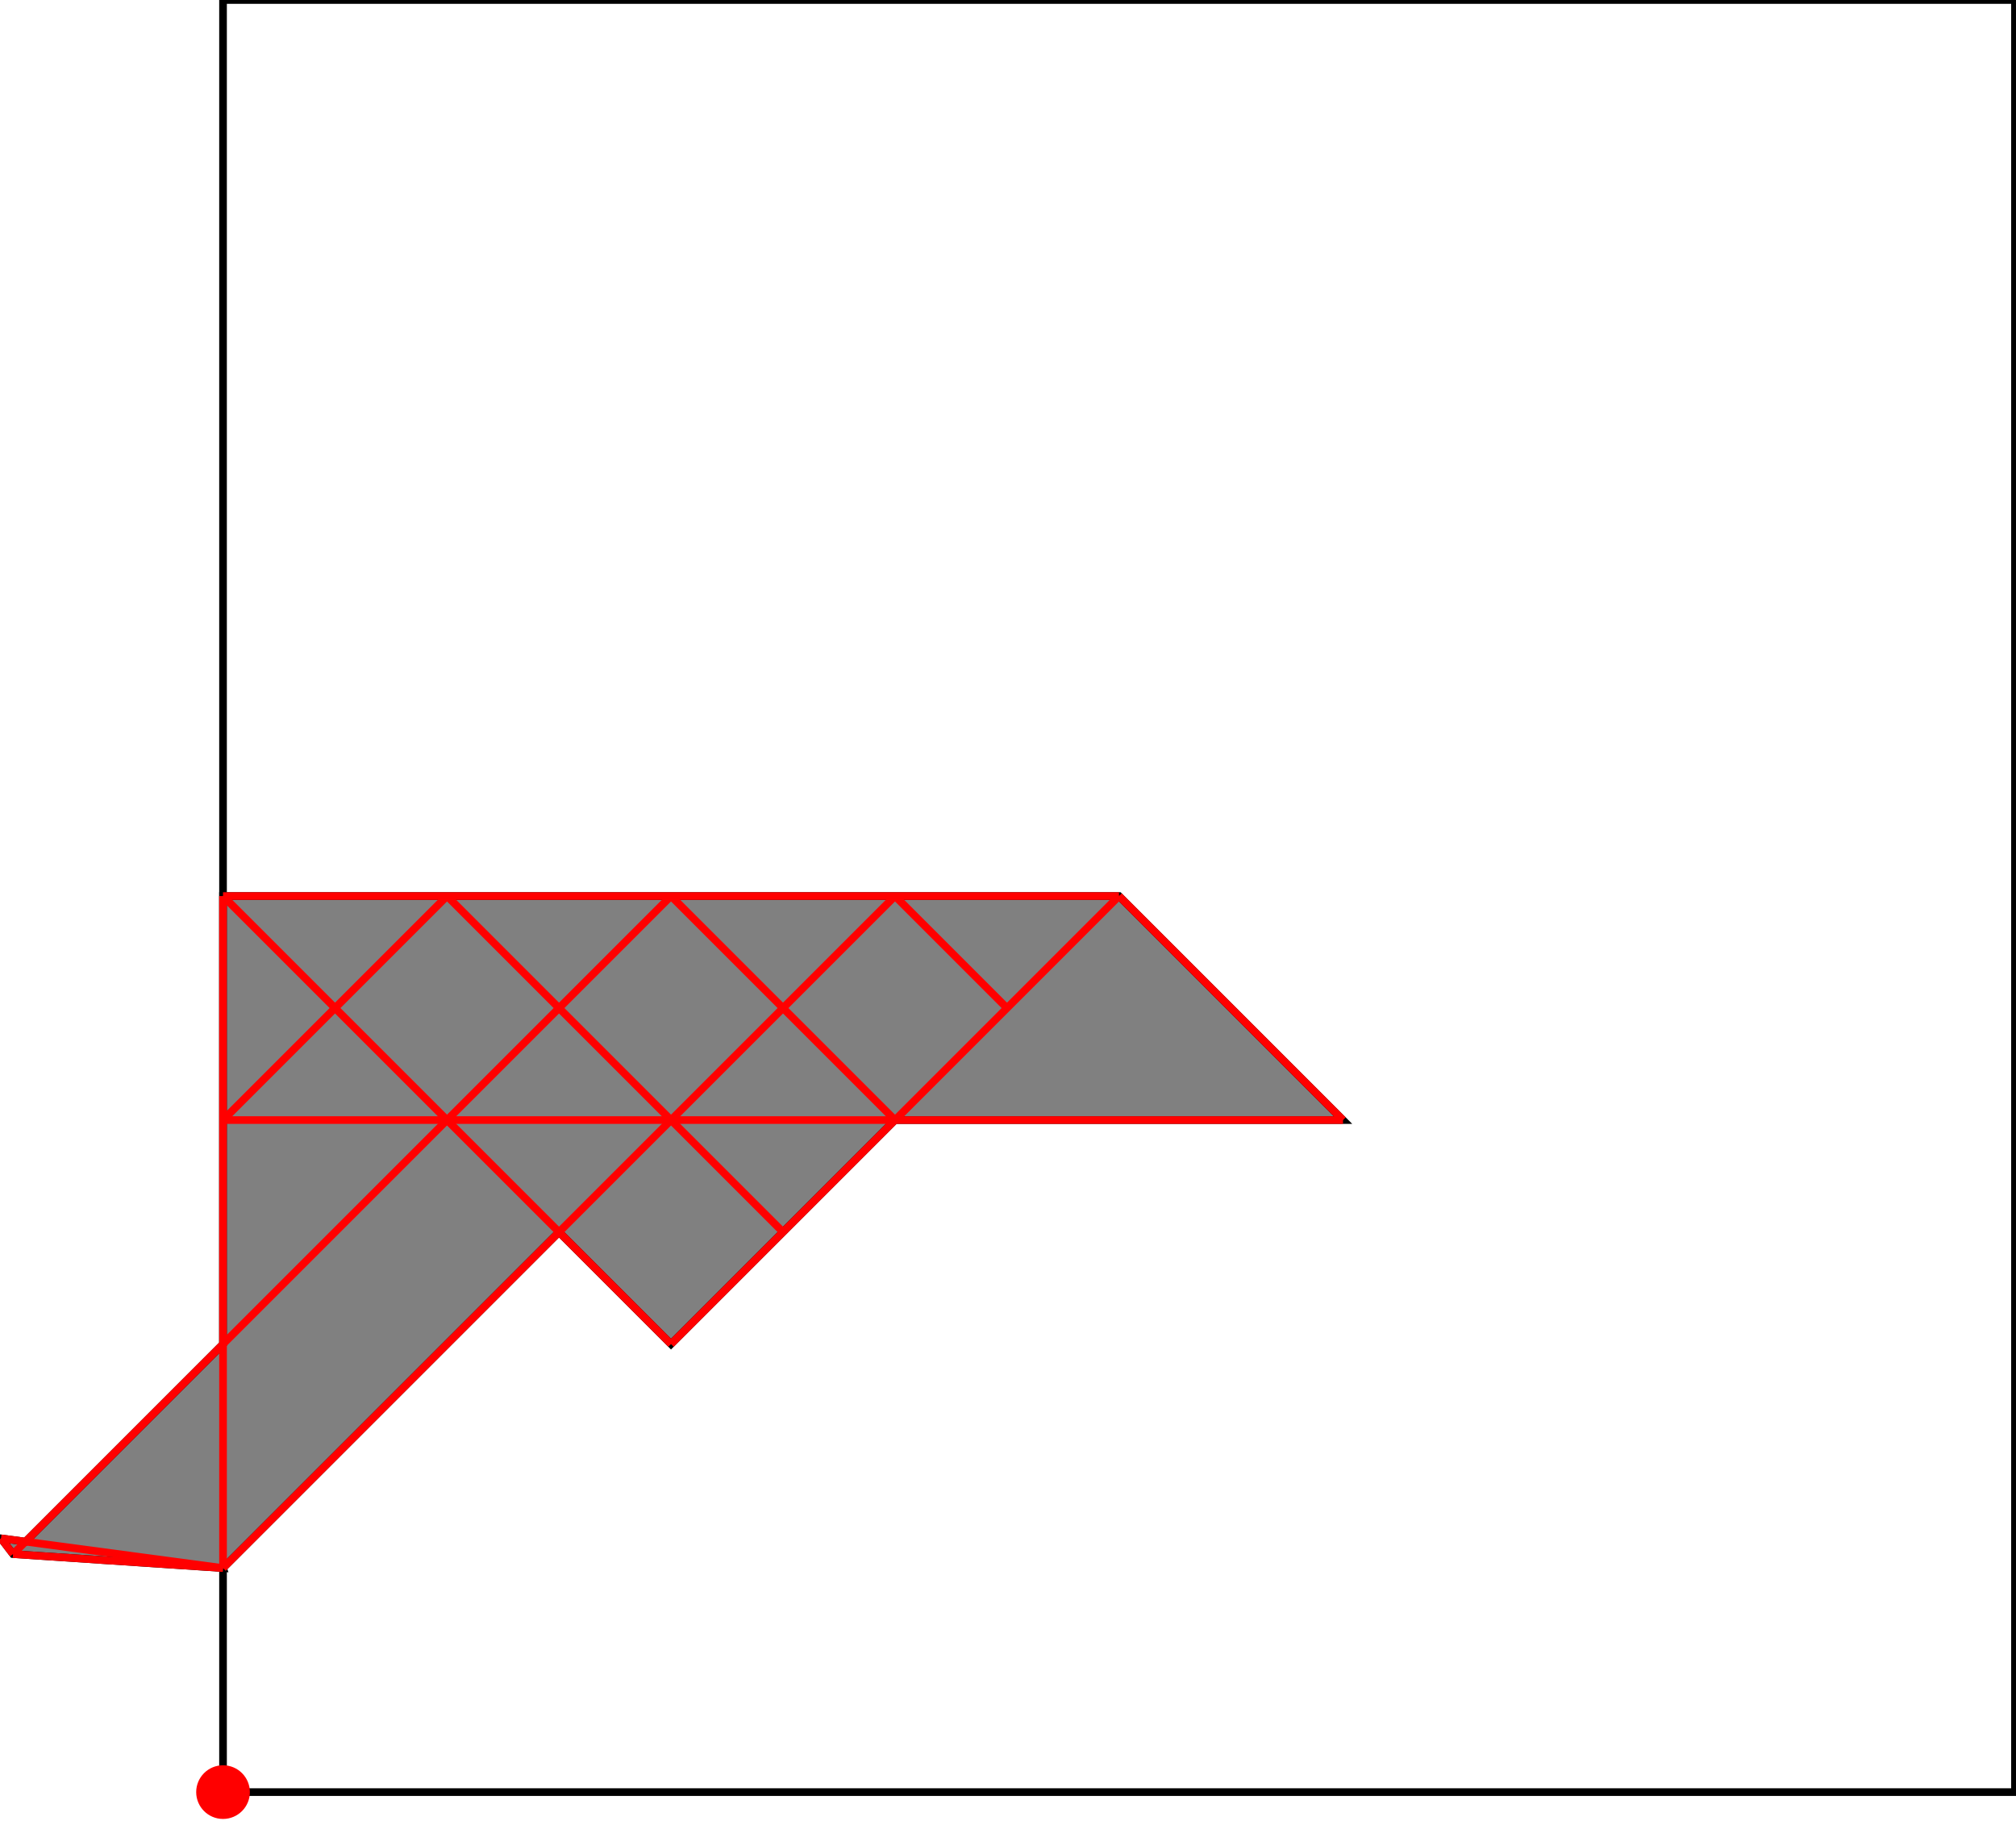 <?xml version="1.0" encoding="UTF-8"?>
<!DOCTYPE svg PUBLIC "-//W3C//DTD SVG 1.1//EN"
    "http://www.w3.org/Graphics/SVG/1.1/DTD/svg11.dtd"><svg xmlns="http://www.w3.org/2000/svg" height="451.545" stroke-opacity="1" viewBox="0 0 500 452" font-size="1" width="500" xmlns:xlink="http://www.w3.org/1999/xlink" stroke="rgb(0,0,0)" version="1.1"><defs></defs><g stroke-linejoin="miter" stroke-opacity="1.0" fill-opacity="0.0" stroke="rgb(0,0,0)" stroke-width="1.901" fill="rgb(0,0,0)" stroke-linecap="butt" stroke-miterlimit="10.0"><path d="M 500,444.882 l -0,-444.882 h -444.882 l -0,444.882 Z"/></g><g stroke-linejoin="miter" stroke-opacity="1.0" fill-opacity="1.0" stroke="rgb(0,0,0)" stroke-width="1.901" fill="rgb(128,128,128)" stroke-linecap="butt" stroke-miterlimit="10.0"><path d="M 55.118,389.272 l 83.415,-83.415 l 27.805,27.805 l 55.61,-55.61 h 111.221 l -55.61,-55.61 h -222.441 v 111.221 l -49.042,49.042 l -6.076,-0.814 l 2.983,3.906 l 52.135,3.476 Z"/></g><g stroke-linejoin="miter" stroke-opacity="1.0" fill-opacity="1.0" stroke="rgb(0,0,0)" stroke-width="0.0" fill="rgb(255,0,0)" stroke-linecap="butt" stroke-miterlimit="10.0"><path d="M 61.782,444.882 c 0,-3.68 -2.983,-6.663 -6.663 -6.663c -3.68,-0 -6.663,2.983 -6.663 6.663c -0,3.68 2.983,6.663 6.663 6.663c 3.68,0 6.663,-2.983 6.663 -6.663Z"/></g><g stroke-linejoin="miter" stroke-opacity="1.0" fill-opacity="0.0" stroke="rgb(255,0,0)" stroke-width="1.901" fill="rgb(0,0,0)" stroke-linecap="butt" stroke-miterlimit="10.0"><path d="M 333.169,278.051 l -55.61,-55.61 "/></g><g stroke-linejoin="miter" stroke-opacity="1.0" fill-opacity="0.0" stroke="rgb(255,0,0)" stroke-width="1.901" fill="rgb(0,0,0)" stroke-linecap="butt" stroke-miterlimit="10.0"><path d="M 55.118,222.441 h 222.441 "/></g><g stroke-linejoin="miter" stroke-opacity="1.0" fill-opacity="0.0" stroke="rgb(255,0,0)" stroke-width="1.901" fill="rgb(0,0,0)" stroke-linecap="butt" stroke-miterlimit="10.0"><path d="M 249.754,250.246 l -27.805,-27.805 "/></g><g stroke-linejoin="miter" stroke-opacity="1.0" fill-opacity="0.0" stroke="rgb(255,0,0)" stroke-width="1.901" fill="rgb(0,0,0)" stroke-linecap="butt" stroke-miterlimit="10.0"><path d="M 221.949,278.051 l -55.61,-55.61 "/></g><g stroke-linejoin="miter" stroke-opacity="1.0" fill-opacity="0.0" stroke="rgb(255,0,0)" stroke-width="1.901" fill="rgb(0,0,0)" stroke-linecap="butt" stroke-miterlimit="10.0"><path d="M 55.118,278.051 h 278.051 "/></g><g stroke-linejoin="miter" stroke-opacity="1.0" fill-opacity="0.0" stroke="rgb(255,0,0)" stroke-width="1.901" fill="rgb(0,0,0)" stroke-linecap="butt" stroke-miterlimit="10.0"><path d="M 194.144,305.856 l -83.415,-83.415 "/></g><g stroke-linejoin="miter" stroke-opacity="1.0" fill-opacity="0.0" stroke="rgb(255,0,0)" stroke-width="1.901" fill="rgb(0,0,0)" stroke-linecap="butt" stroke-miterlimit="10.0"><path d="M 166.339,333.661 l -111.221,-111.221 "/></g><g stroke-linejoin="miter" stroke-opacity="1.0" fill-opacity="0.0" stroke="rgb(255,0,0)" stroke-width="1.901" fill="rgb(0,0,0)" stroke-linecap="butt" stroke-miterlimit="10.0"><path d="M 55.118,278.051 l 55.61,-55.61 "/></g><g stroke-linejoin="miter" stroke-opacity="1.0" fill-opacity="0.0" stroke="rgb(255,0,0)" stroke-width="1.901" fill="rgb(0,0,0)" stroke-linecap="butt" stroke-miterlimit="10.0"><path d="M 2.983,385.796 l 163.355,-163.355 "/></g><g stroke-linejoin="miter" stroke-opacity="1.0" fill-opacity="0.0" stroke="rgb(255,0,0)" stroke-width="1.901" fill="rgb(0,0,0)" stroke-linecap="butt" stroke-miterlimit="10.0"><path d="M 55.118,389.272 l -52.135,-3.476 "/></g><g stroke-linejoin="miter" stroke-opacity="1.0" fill-opacity="0.0" stroke="rgb(255,0,0)" stroke-width="1.901" fill="rgb(0,0,0)" stroke-linecap="butt" stroke-miterlimit="10.0"><path d="M 55.118,389.272 l -55.118,-7.382 "/></g><g stroke-linejoin="miter" stroke-opacity="1.0" fill-opacity="0.0" stroke="rgb(255,0,0)" stroke-width="1.901" fill="rgb(0,0,0)" stroke-linecap="butt" stroke-miterlimit="10.0"><path d="M 55.118,389.272 l 166.831,-166.831 "/></g><g stroke-linejoin="miter" stroke-opacity="1.0" fill-opacity="0.0" stroke="rgb(255,0,0)" stroke-width="1.901" fill="rgb(0,0,0)" stroke-linecap="butt" stroke-miterlimit="10.0"><path d="M 55.118,389.272 v -166.831 "/></g><g stroke-linejoin="miter" stroke-opacity="1.0" fill-opacity="0.0" stroke="rgb(255,0,0)" stroke-width="1.901" fill="rgb(0,0,0)" stroke-linecap="butt" stroke-miterlimit="10.0"><path d="M 166.339,333.661 l 111.221,-111.221 "/></g><g stroke-linejoin="miter" stroke-opacity="1.0" fill-opacity="0.0" stroke="rgb(255,0,0)" stroke-width="1.901" fill="rgb(0,0,0)" stroke-linecap="butt" stroke-miterlimit="10.0"><path d="M 2.983,385.796 l -2.983,-3.906 "/></g></svg>
